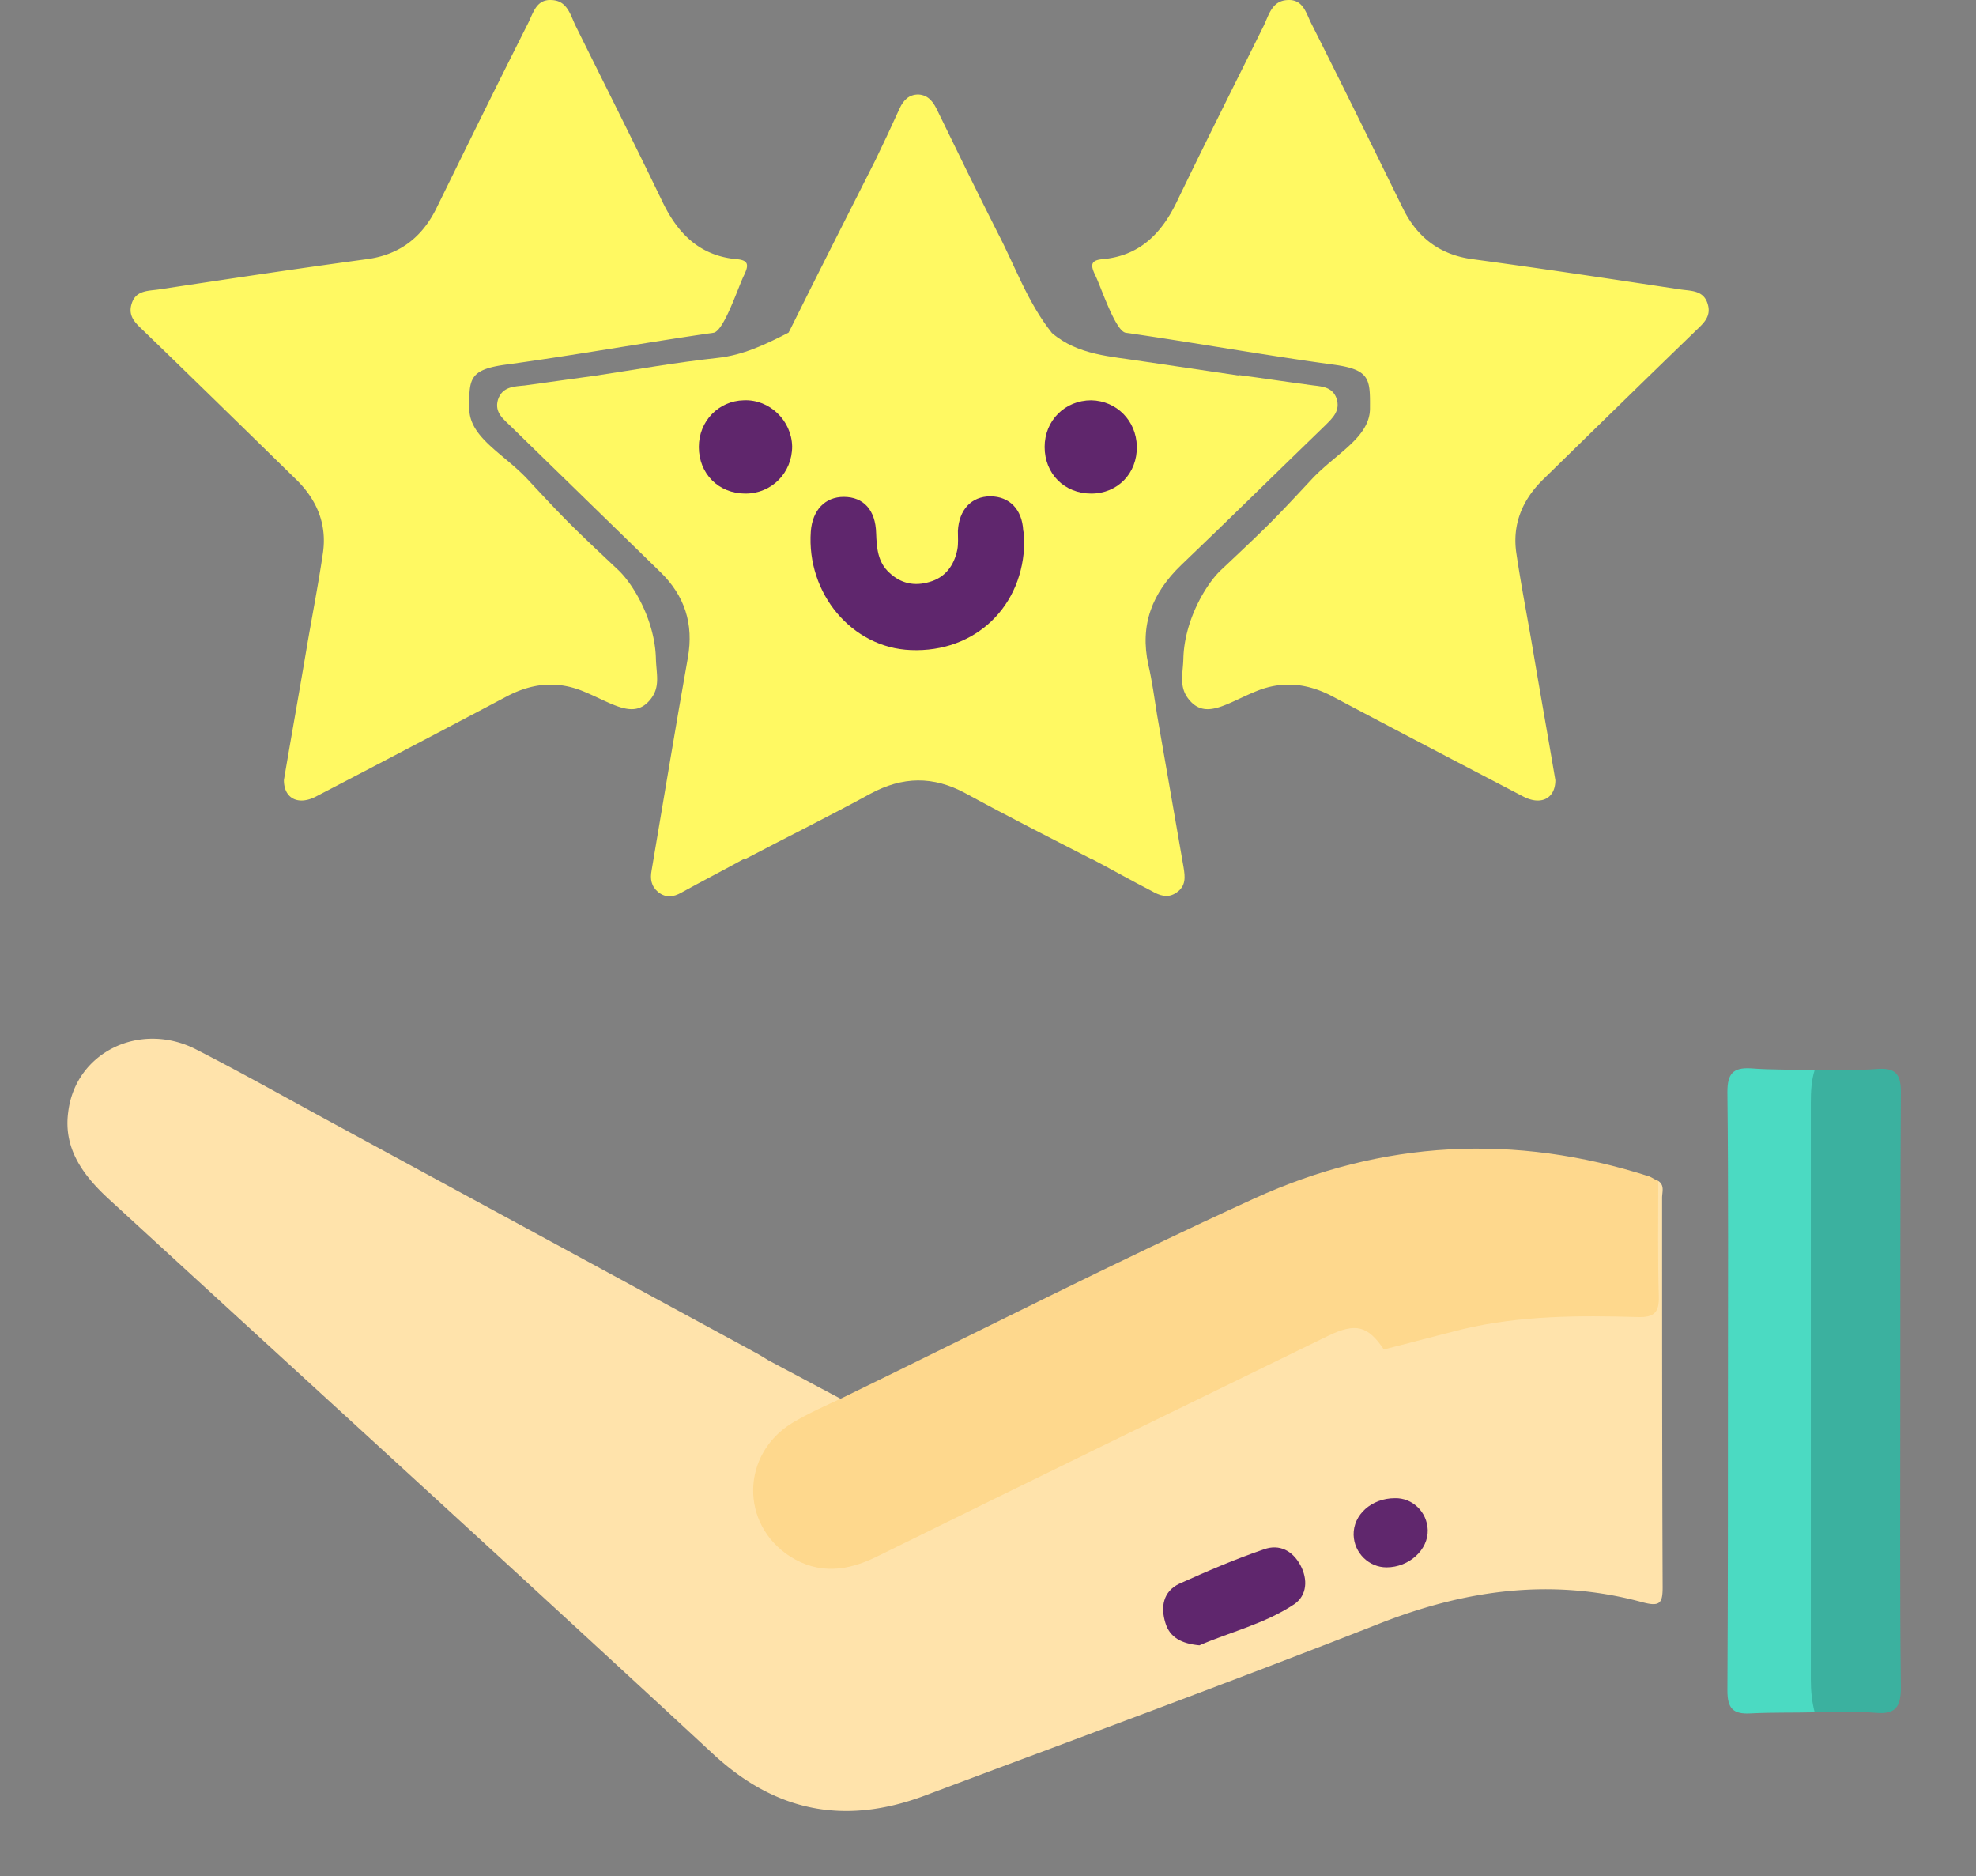 <svg width="158" height="150" fill="none" xmlns="http://www.w3.org/2000/svg"><rect width="100%" height="100%" fill="#808080" stroke="none"/><path d="M22.7 62.368c.571-3.38 1.186-6.803 1.756-10.182.439-2.633.966-5.266 1.36-7.944.352-2.325-.482-4.3-2.15-5.924-3.994-3.906-7.987-7.812-12.025-11.718-.658-.658-1.492-1.229-1.097-2.37.351-1.053 1.36-.965 2.194-1.097 5.53-.834 11.06-1.668 16.59-2.414 2.633-.35 4.432-1.755 5.573-4.081 2.414-4.916 4.828-9.83 7.285-14.702.44-.834.659-2.02 1.931-1.931 1.23.043 1.493 1.185 1.888 2.018 2.325 4.696 4.695 9.392 6.977 14.132 1.23 2.545 2.985 4.301 5.925 4.564 1.054.088.922.57.57 1.317-.438.878-1.59 4.432-2.424 4.564-5.486.79-11.092 1.8-16.578 2.545-2.985.396-2.963 1.172-2.952 3.512.011 2.326 2.753 3.61 4.663 5.66 3.203 3.44 3.467 3.687 7.286 7.286 1.228 1.185 2.892 4.045 2.973 7.022.035 1.296.375 2.282-.44 3.291-1.33 1.65-3.016.308-5.386-.658-2.15-.878-4.17-.614-6.144.439a2506.762 2506.762 0 01-15.141 7.944c-1.448.79-2.633.219-2.633-1.273zm101.666 0c-.57-3.38-1.185-6.803-1.755-10.182-.439-2.633-.966-5.266-1.361-7.944-.351-2.325.483-4.3 2.151-5.924 3.994-3.906 7.987-7.812 12.025-11.718.658-.658 1.492-1.229 1.097-2.37-.351-1.053-1.36-.965-2.194-1.097-5.53-.834-11.06-1.668-16.59-2.414-2.633-.35-4.432-1.755-5.573-4.081-2.414-4.916-4.828-9.83-7.285-14.702-.439-.834-.659-2.02-1.931-1.931-1.229.043-1.493 1.185-1.887 2.018-2.326 4.696-4.696 9.392-6.978 14.132-1.23 2.545-2.985 4.301-5.925 4.564-1.053.088-.922.57-.57 1.317.438.878 1.59 4.432 2.424 4.564 5.486.79 11.092 1.8 16.578 2.545 2.985.396 2.963 1.172 2.952 3.512-.011 2.326-2.753 3.61-4.663 5.66-3.203 3.44-3.467 3.687-7.285 7.286-1.23 1.185-2.893 4.045-2.974 7.022-.035 1.296-.375 2.282.44 3.291 1.33 1.65 3.016.308 5.386-.658 2.151-.878 4.169-.614 6.144.439 5.047 2.677 10.094 5.31 15.141 7.944 1.448.79 2.633.219 2.633-1.273z" fill="#FFF962"/><path d="M47.672 30.023c3.204-.483 6.408-1.053 9.655-1.404 2.107-.22 3.906-1.097 5.706-2.019.965-1.053 2.326-.878 3.51-.966 2.765-.219 4.565-1.492 5.486-4.125.22-.658.44-1.36 1.273-1.58.922.176 1.141.966 1.404 1.668 1.01 2.633 2.81 3.95 5.706 4.081 1.272.044 2.633.044 3.73.966 2.063 1.755 4.696 1.843 7.198 2.238 2.589.395 5.134.746 7.724 1.141 1.141 1.097 1.404 2.633.702 4.301-.527 1.229-1.492 2.15-2.458 3.028-3.993 3.423-7.504 7.33-11.235 11.016-1.053 1.01-1.404 2.282-1.14 3.73.92 4.74 1.58 9.48 2.457 14.22.132.79.483 1.623-.176 2.326-3.335-1.712-6.715-3.424-10.006-5.223-2.59-1.404-5.047-1.36-7.636.044-3.292 1.8-6.671 3.467-10.006 5.222-.527-.526-.264-1.14-.176-1.711.79-4.74 1.536-9.524 2.502-14.263.438-2.282-.22-3.994-1.888-5.442-4.213-3.643-7.9-7.724-11.849-11.63-1.975-1.843-2.063-3.95-.483-5.618z" fill="#FFF962"/><path d="M47.672 30.023c-1.141 2.809-.965 3.774 1.273 5.925 3.818 3.686 7.373 7.636 11.41 11.103 1.712 1.492 2.37 3.248 1.888 5.706-1.054 5.266-1.844 10.62-2.721 15.887-1.668.921-3.38 1.799-5.047 2.72-.615.352-1.23.44-1.844-.043-.57-.483-.658-1.054-.526-1.756.965-5.661 1.887-11.323 2.896-16.984.483-2.721-.263-4.96-2.194-6.846-3.95-3.862-7.944-7.724-11.894-11.587-.614-.614-1.404-1.14-1.097-2.194.351-1.053 1.273-1.053 2.15-1.14 1.932-.264 3.819-.527 5.706-.79zM87.17 68.6c-.614-3.819-1.185-7.637-1.843-11.41-.307-1.976-.79-3.95-1.053-5.926-.176-1.316.483-2.413 1.448-3.335 4.126-3.994 8.075-8.163 12.332-12.025 1.931-1.756 2.151-3.599.966-5.925 2.019.264 3.994.57 6.012.834.79.088 1.536.176 1.843 1.053.308.966-.307 1.537-.877 2.107-3.862 3.73-7.68 7.505-11.543 11.191-2.326 2.238-3.335 4.784-2.633 7.987.307 1.317.483 2.678.703 4.038l2.106 12.113c.132.79.22 1.536-.57 2.063-.703.482-1.36.219-1.975-.132-1.624-.834-3.248-1.756-4.916-2.633zm-3.072-42c-1.58-.22-3.204-.483-4.784-.658-2.018-.264-3.554-1.097-4.388-3.072-.395-1.01-1.01-1.887-1.536-2.853-1.492-2.238-3.028-4.476-3.38-7.241.659-1.36 1.317-2.765 1.931-4.126.308-.658.747-1.097 1.493-1.097.834.044 1.228.659 1.536 1.317 1.58 3.248 3.16 6.495 4.783 9.699 1.405 2.677 2.414 5.617 4.345 8.031zM70.01 12.776c1.141 2.413 2.239 4.827 3.38 7.241-.659.614-.878 1.492-1.185 2.282-.922 2.282-2.633 3.467-5.135 3.643-1.36.087-2.677.395-3.994.614 2.282-4.608 4.608-9.172 6.934-13.78z" fill="#FFF962"/><path d="M132.9 95.766c0-.483.22-1.01-.307-1.36-.571.57-.483 1.316-.483 2.018v6.232c0 1.975-.132 2.107-2.15 2.107h-3.599c-4.828-.044-9.48.79-14.044 2.15l-3.555-4.257-31.96 14.263-15.35-8.163a37.89 37.89 0 00-.79-.482C49.604 102.261 38.5 96.249 27.44 90.236c-3.906-2.107-7.768-4.3-11.718-6.32-4.476-2.326-9.699.176-10.27 5.003-.394 2.94 1.23 5.091 3.292 6.978 16.063 14.746 32.213 29.448 48.232 44.282 5.047 4.696 10.577 5.749 16.94 3.38 12.157-4.565 24.357-9.041 36.426-13.781 6.934-2.721 13.868-3.643 21.066-1.668 1.36.351 1.536 0 1.536-1.228-.044-10.36-.044-20.677-.044-30.993v-.123z" fill="#FFE3AB"/><path d="M132.593 94.405c0 3.072-.044 6.144.044 9.216.044 1.273-.351 1.712-1.668 1.668-4.696-.132-9.391-.132-14 .966-2.106.526-4.213 1.097-6.319 1.624-1.273-1.888-2.239-2.151-4.433-1.098-12.069 5.881-24.138 11.762-36.163 17.687-2.326 1.141-4.608 1.404-6.89-.044-3.994-2.59-3.906-8.163.176-10.665 1.316-.79 2.72-1.404 4.125-2.062 10.928-5.311 21.768-10.84 32.827-15.887 10.182-4.652 20.847-5.223 31.599-1.756.219.088.439.263.702.351z" fill="#FED88D"/><path d="M145.101 85.54c1.711 0 3.379.044 5.091-.088 1.36-.088 1.799.439 1.799 1.8-.044 8.206-.044 16.457-.044 24.664 0 7.68-.044 15.36.044 23.04 0 1.493-.439 2.107-1.975 1.975-1.624-.131-3.291-.043-4.915-.087-1.053-.878-.834-2.063-.834-3.204V87.734c0-.834.088-1.623.834-2.194z" fill="#3BB19F"/><path d="M145.101 85.54c-.264.834-.308 1.712-.308 2.59v46.168c0 .878.088 1.756.308 2.59-1.712.043-3.38 0-5.091.087-1.449.088-1.887-.395-1.887-1.843.044-7.987.044-15.975.044-24.006 0-7.943.043-15.887-.044-23.83 0-1.449.438-1.975 1.887-1.888 1.667.132 3.379.088 5.091.132z" fill="#4BDAC2"/><path d="M81.904 43.277c-.044 5.179-3.906 8.91-9.085 8.69-4.696-.176-8.338-4.52-7.987-9.48.131-1.711 1.14-2.765 2.633-2.765 1.58 0 2.545 1.054 2.59 2.897.043 1.185.13 2.326 1.052 3.16.922.877 2.02 1.097 3.204.746 1.273-.351 1.975-1.317 2.238-2.59.088-.482.044-.965.044-1.492.088-1.711 1.097-2.764 2.59-2.764 1.536 0 2.545 1.053 2.633 2.72.088.352.088.615.088.878z" fill="#5F266D"/><path d="M59.61 39.46c-2.151 0-3.731-1.58-3.731-3.731 0-2.063 1.58-3.687 3.598-3.73 2.063-.088 3.819 1.623 3.863 3.686 0 2.106-1.624 3.774-3.73 3.774zm31.29-3.775c.044 2.15-1.535 3.774-3.642 3.774-2.15 0-3.73-1.58-3.73-3.73 0-2.107 1.623-3.73 3.73-3.73 2.019.043 3.599 1.623 3.642 3.686z" fill="#5F266C"/><path d="M95.904 131.533c-1.405-.131-2.37-.614-2.721-1.799-.395-1.273-.176-2.502 1.097-3.116 2.238-1.01 4.477-1.975 6.802-2.765 1.229-.439 2.282.132 2.897 1.273.614 1.141.527 2.414-.483 3.116-2.37 1.58-5.178 2.238-7.592 3.291z" fill="#5F266D"/><path d="M114.161 122.317c.044 1.58-1.493 2.984-3.292 2.984-1.404 0-2.589-1.141-2.633-2.589-.044-1.624 1.448-2.941 3.291-2.941 1.405-.043 2.59 1.098 2.634 2.546z" fill="#60276D"/></svg>